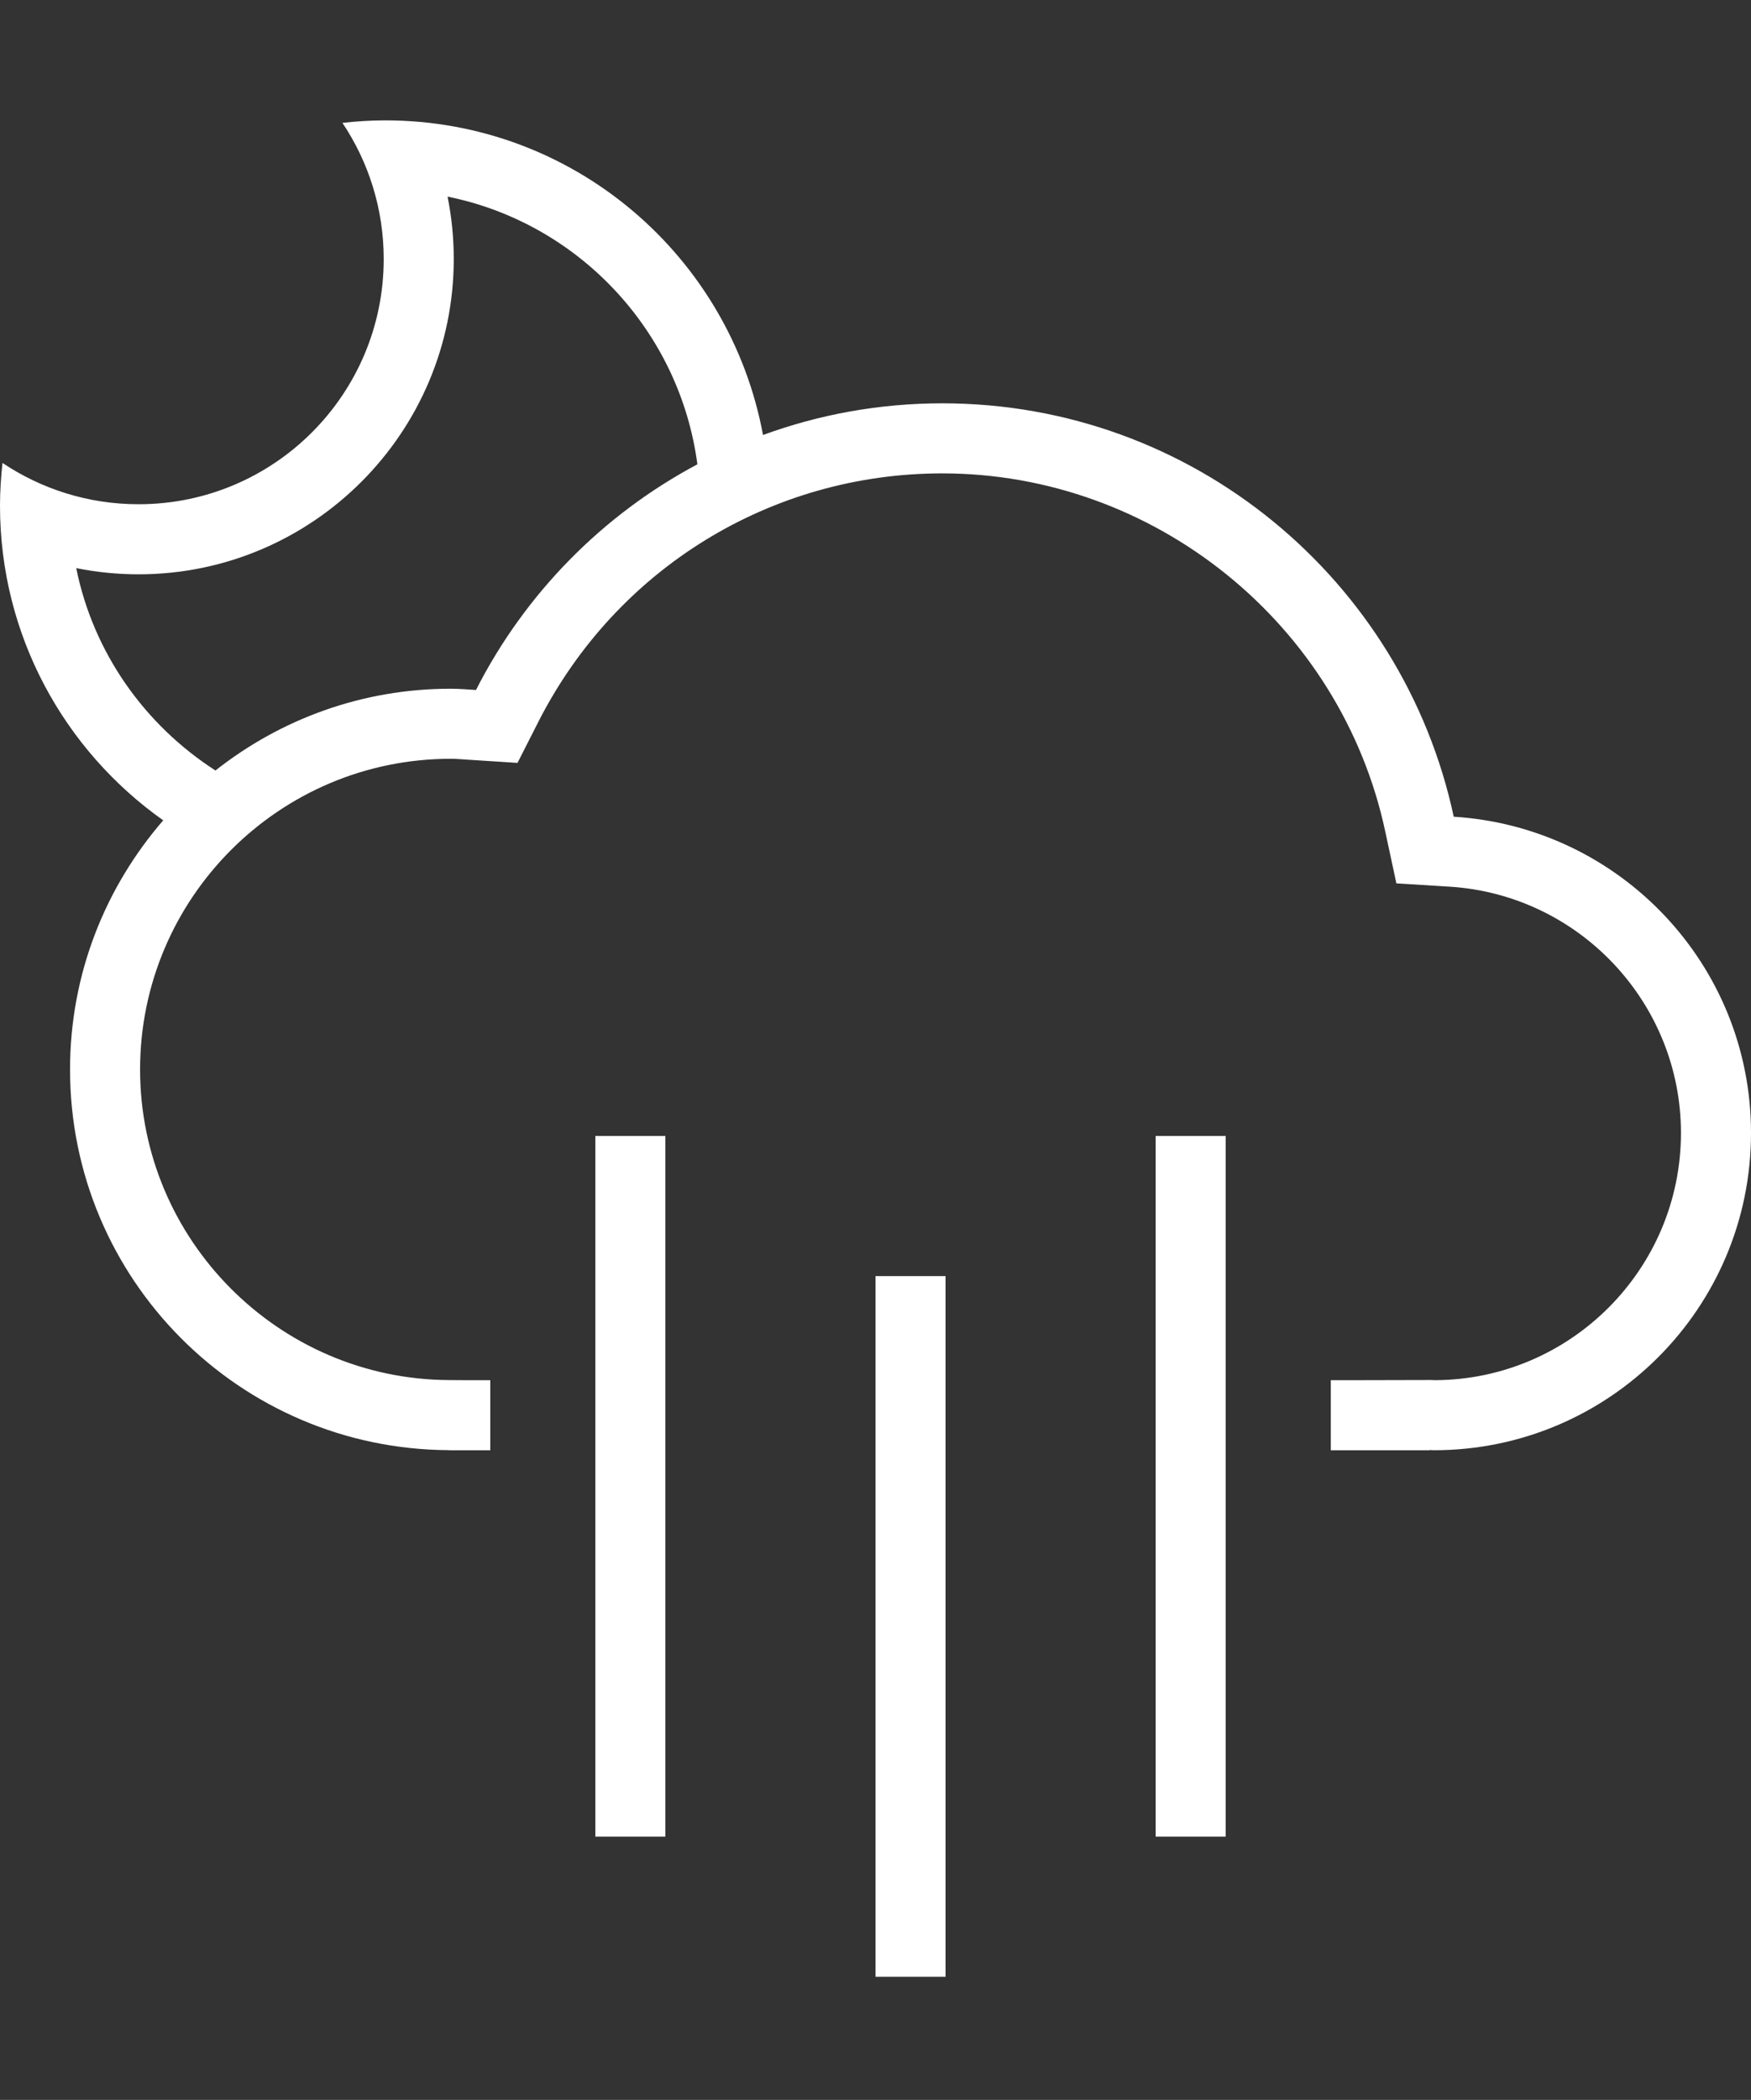 <?xml version="1.0" encoding="utf-8"?>
<!-- Generator: Adobe Illustrator 16.0.0, SVG Export Plug-In . SVG Version: 6.00 Build 0)  -->
<!DOCTYPE svg PUBLIC "-//W3C//DTD SVG 1.1//EN" "http://www.w3.org/Graphics/SVG/1.1/DTD/svg11.dtd">
<svg style="fill:#fff"  version="1.1" id="Layer_1" xmlns="http://www.w3.org/2000/svg" xmlns:xlink="http://www.w3.org/1999/xlink" x="0px" y="0px"
	 width="427.114px" height="512px" viewBox="9.996 0 427.114 512" enable-background="new 9.996 0 427.114 512"
	 xml:space="preserve">
<rect x="9.996" y="0" width="427.114" height="512" fill="#333333" stroke="none"/>
<g>
	<polygon points="223.551,413.648 223.551,430.225 223.551,481.986 240.637,481.986 240.637,430.225 240.637,413.648 
		240.637,311.143 223.551,311.143 	"/>
	<polygon points="291.889,379.479 291.889,394.454 291.889,447.817 308.975,447.817 308.975,394.454 308.975,379.479 
		308.975,276.975 291.889,276.975 	"/>
	<polygon points="155.213,379.479 155.213,397.122 155.213,447.817 172.298,447.817 172.298,397.122 172.298,379.479 
		172.298,276.975 155.213,276.975 	"/>
	<path d="M364.598,199.133c-12.337-57.594-63.49-100.797-124.763-100.797c-15.366,0-30.081,2.736-43.721,7.724
		c-8.108-43.637-46.165-76.713-92.154-76.713c-3.529,0-6.999,0.233-10.436,0.609c6.356,9.501,10.069,20.913,10.069,33.192
		c0,33.018-26.769,59.795-59.795,59.795c-12.288,0-23.691-3.712-33.193-10.068c-0.375,3.429-0.609,6.908-0.609,10.436
		c0,31.708,15.758,59.688,39.816,76.705c-14.123,16.292-22.731,37.489-22.731,60.748c0,51.111,41.31,92.562,92.363,92.812v0.024
		h10.144v-17.084h-6.156l-3.904-0.024c-41.552-0.2-75.362-34.177-75.362-75.729c0-41.769,33.977-75.754,75.746-75.754
		c1.285,0,2.552,0.1,3.82,0.192l1.269,0.083l11.228,0.726l5.097-10.035c19.003-37.348,56.751-60.556,98.511-60.556
		c51.778,0,97.228,36.713,108.054,87.292l2.721,12.672l12.931,0.8c31.675,1.969,56.483,28.354,56.483,60.056
		c0,33.125-26.854,60.096-59.938,60.277c-0.358-0.024-0.675-0.041-1.001-0.041l-17.484,0.041h-7V353.6h24.084v-0.049
		c0.359,0.008,0.7,0.049,1.061,0.049c42.719,0,77.364-34.627,77.364-77.361C437.107,235.154,405.041,201.651,364.598,199.133z
		 M126.1,168.234c-2.061-0.133-4.104-0.309-6.189-0.309c-21.673,0-41.561,7.482-57.36,19.938
		c-17.185-11.053-29.781-28.646-33.96-49.343c4.971,1.001,10.061,1.51,15.208,1.51c42.394,0,76.88-34.486,76.88-76.88
		c0-5.147-0.509-10.236-1.51-15.208c31.892,6.432,56.626,32.668,60.939,65.268C156.932,125.54,138.012,144.81,126.1,168.234z"/>
</g>
</svg>
